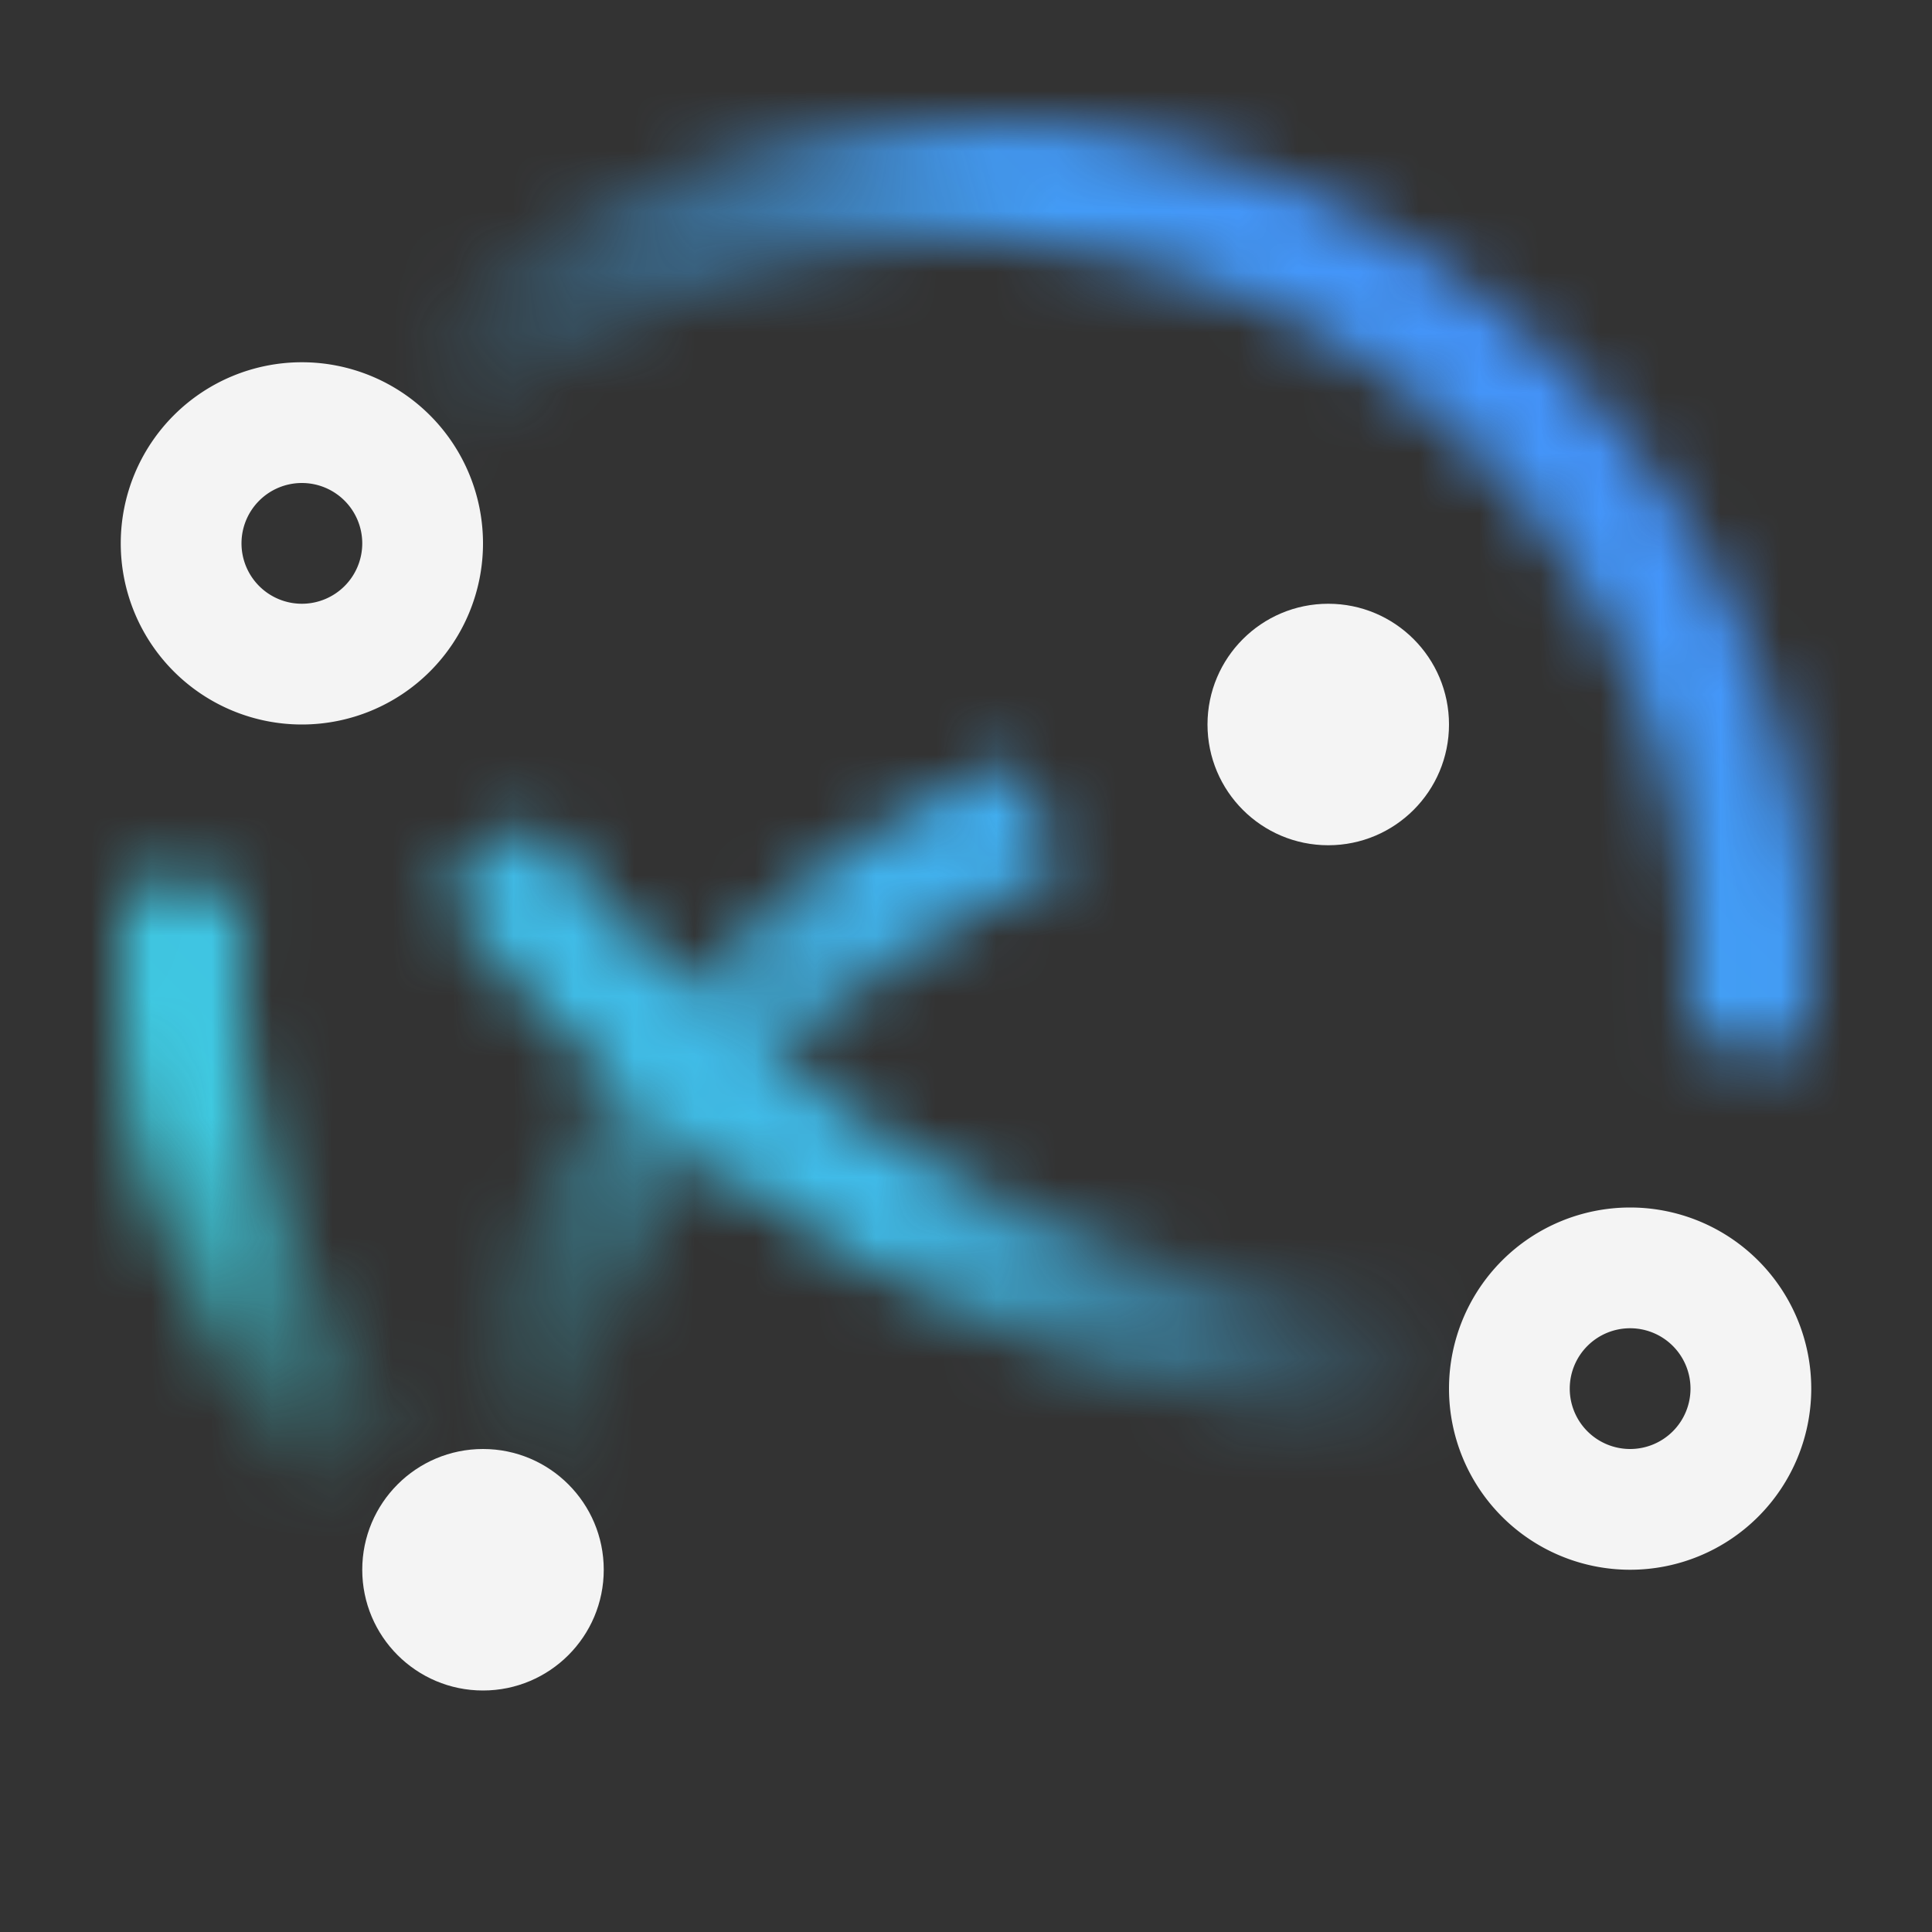 <svg data-name="Build icon here" xmlns="http://www.w3.org/2000/svg" viewBox="0 0 32 32"><rect x="0" y="0" width="32" height="32" fill="#333333" stroke="none"/><defs><linearGradient id="5zifxrd6na" x1="8.344" y1="26.465" x2="1.626" y2="14.828" gradientUnits="userSpaceOnUse"><stop offset=".2" stop-color="#fff" stop-opacity="0"/><stop offset=".7" stop-color="#fff"/></linearGradient><linearGradient id="s0ys7saqhb" x1="5.724" y1="14.091" x2="28.359" y2="8.026" gradientUnits="userSpaceOnUse"><stop offset=".13" stop-color="#fff" stop-opacity="0"/><stop offset=".6" stop-color="#fff"/></linearGradient><linearGradient id="n291gjbtpc" x1="6.857" y1="16.328" x2="27.506" y2="21.861" gradientUnits="userSpaceOnUse"><stop offset=".4" stop-color="#fff"/><stop offset=".85" stop-color="#fff" stop-opacity="0"/></linearGradient><linearGradient id="gf22zfutcd" x1="6.527" y1="24.892" x2="17.847" y2="13.572" gradientUnits="userSpaceOnUse"><stop offset=".1" stop-color="#fff" stop-opacity="0"/><stop offset=".8" stop-color="#fff"/></linearGradient><linearGradient id="6vprp220xf" y1="32" x2="32" gradientUnits="userSpaceOnUse"><stop offset=".1" stop-color="#3ddbd9"/><stop offset=".9" stop-color="#4589ff"/></linearGradient><mask id="a35y60u0ve" x="0" y="0" width="32" height="32" maskUnits="userSpaceOnUse"><path d="M7.383 27.02A13.919 13.919 0 0 1 2 16a14.244 14.244 0 0 1 .072-1.429l1.99.2A12.17 12.17 0 0 0 4 16a11.93 11.93 0 0 0 4.617 9.445z" fill="url(#5zifxrd6na)"/><path d="m29.926 17.441-1.989-.206A12.007 12.007 0 0 0 16 4 11.956 11.956 0 0 0 5.9 9.54L4.215 8.46A13.993 13.993 0 0 1 30 16a14.146 14.146 0 0 1-.074 1.441z" fill="url(#s0ys7saqhb)"/><path d="m26.934 24-2.858-.191a23 23 0 0 1-16.8-9.05L8.87 13.55a20.991 20.991 0 0 0 15.337 8.264l2.858.19z" fill="url(#n291gjbtpc)"/><path d="m9.3 25.814-1.995-.143a15.348 15.348 0 0 1 9.556-13.084l.742 1.858A13.331 13.331 0 0 0 9.3 25.814z" fill="url(#gf22zfutcd)"/></mask></defs><g mask="url(#a35y60u0ve)"><path fill="url(#6vprp220xf)" d="M0 0h32v32H0z"/></g><path d="M5 12a3 3 0 1 1 3-3 3 3 0 0 1-3 3zm0-4a1 1 0 1 0 1 1 1 1 0 0 0-1-1zm22 18a3 3 0 1 1 3-3 3 3 0 0 1-3 3zm0-4a1 1 0 1 0 1 1 1 1 0 0 0-1-1z" fill="#f4f4f4"/><circle cx="8" cy="26" r="2" fill="#f4f4f4"/><circle cx="22" cy="12" r="2" fill="#f4f4f4"/></svg>